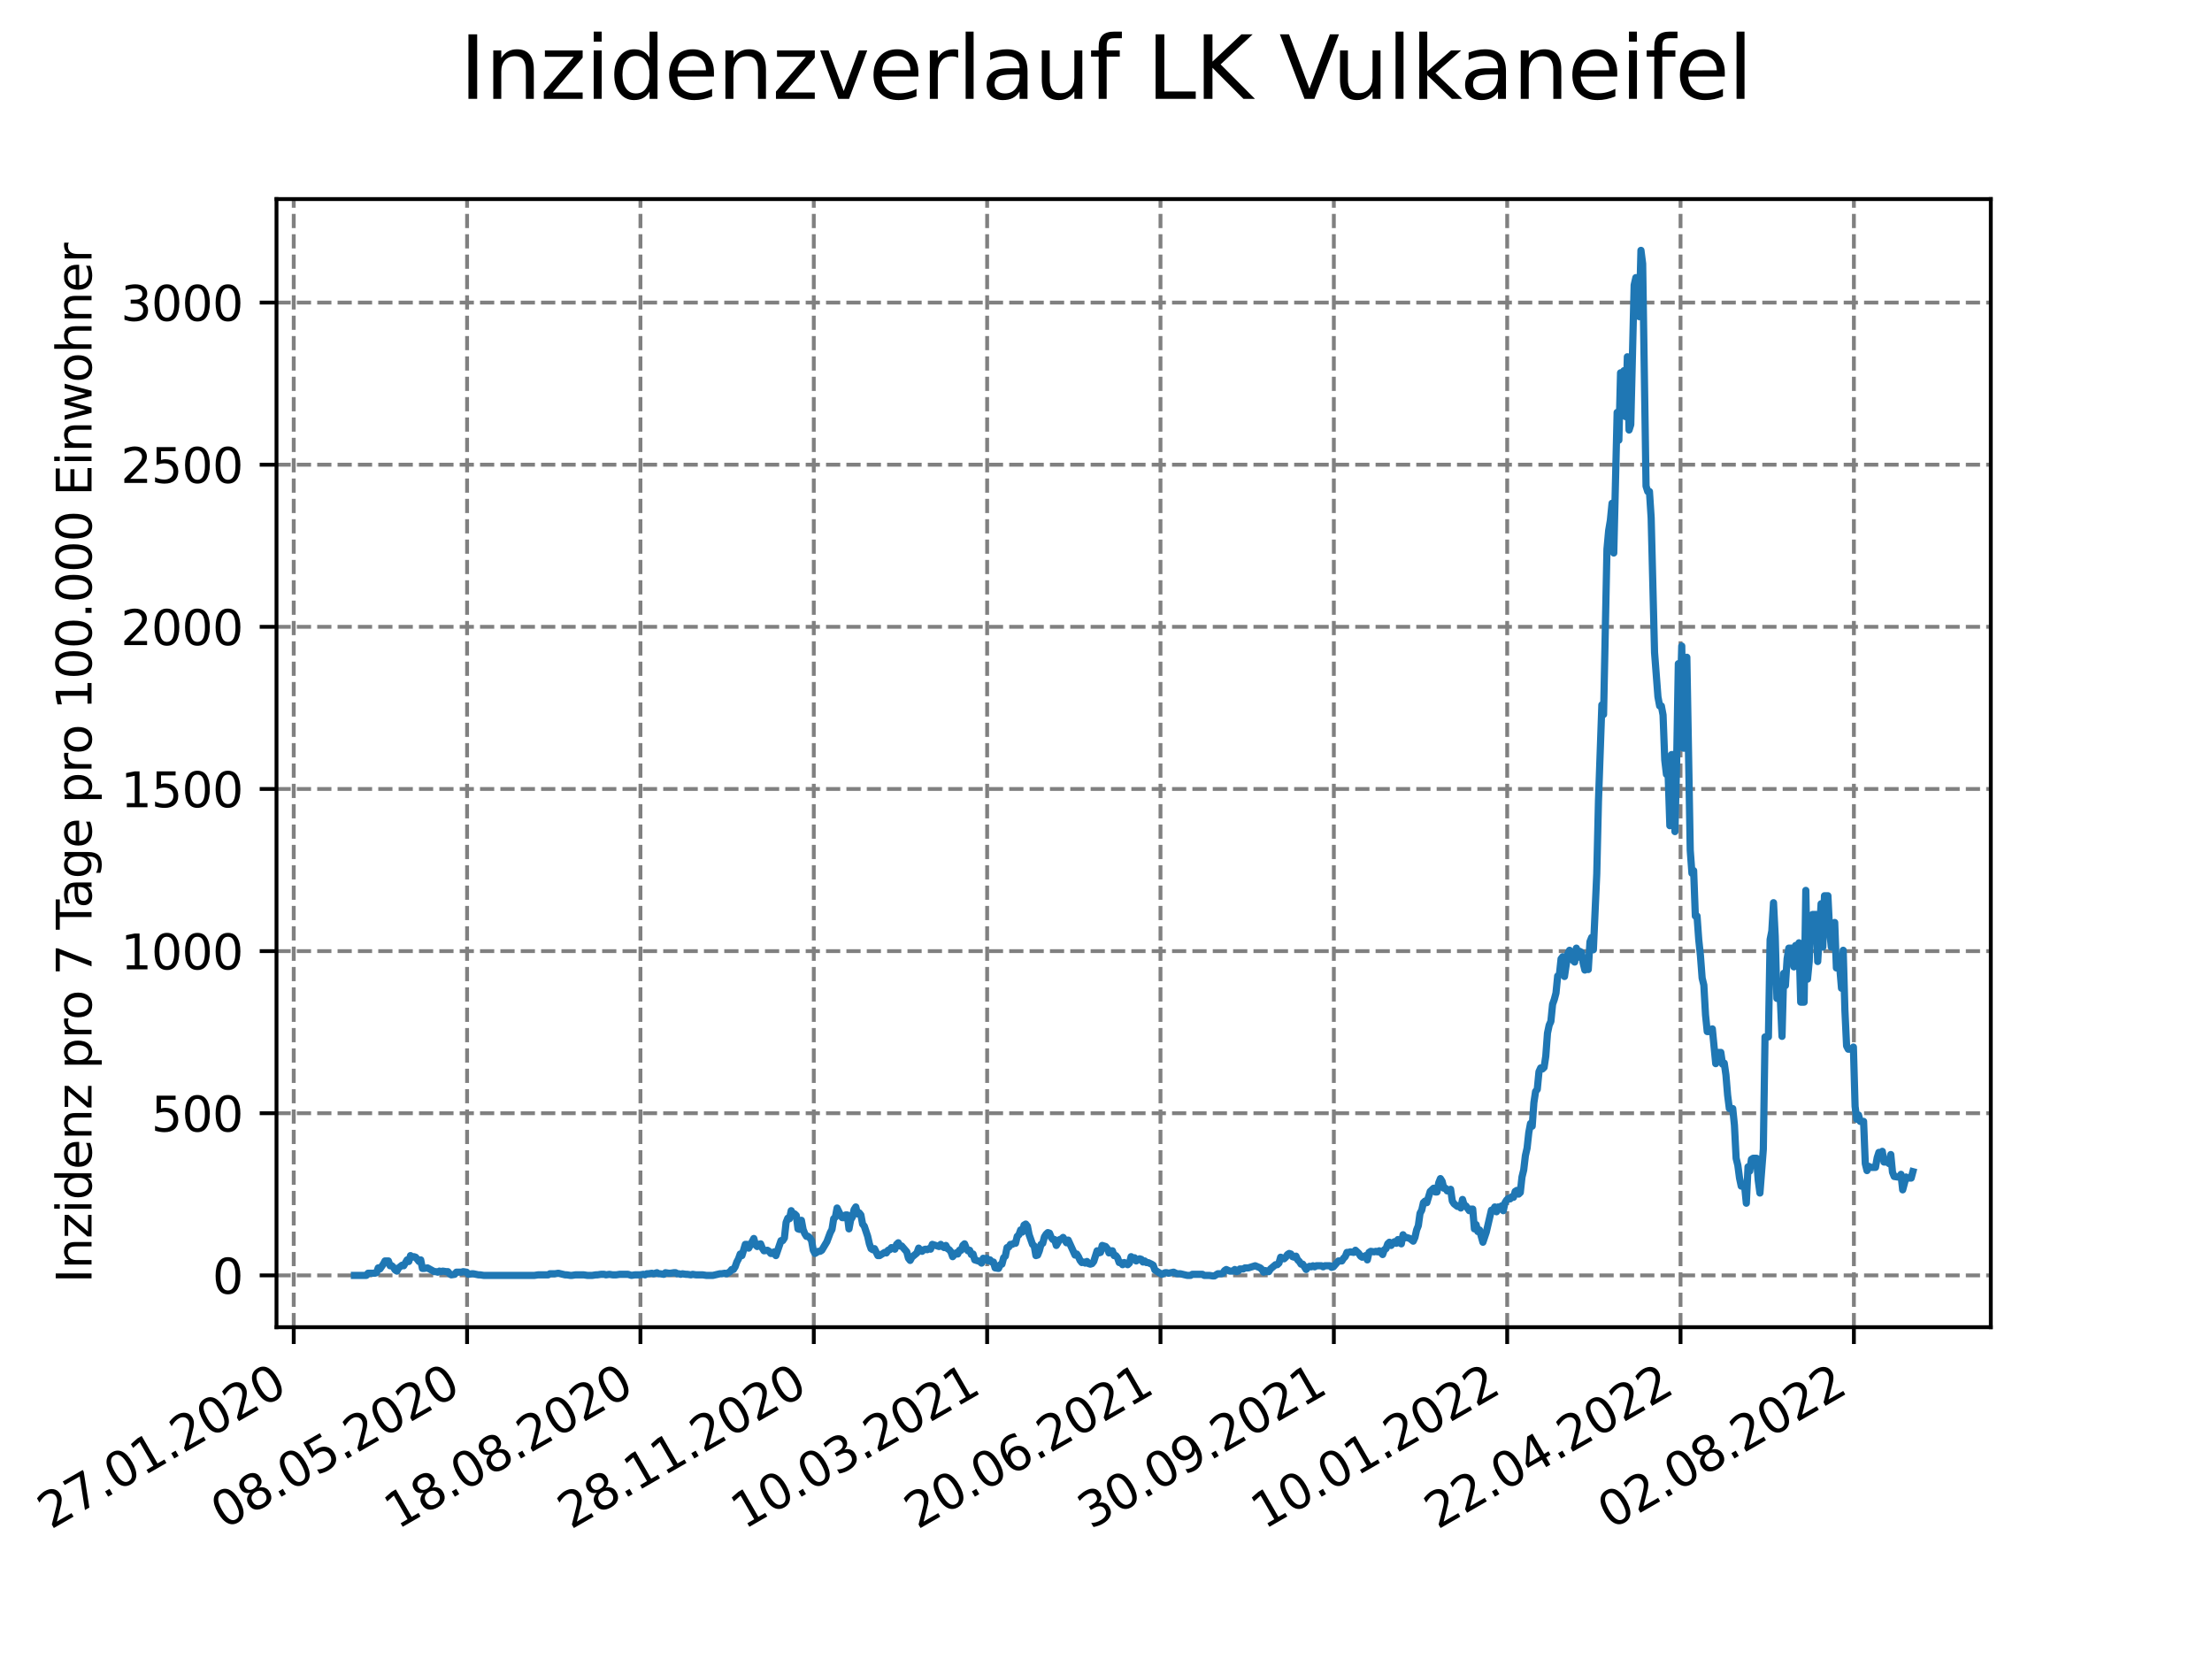 <?xml version="1.0" encoding="utf-8" standalone="no"?>
<!DOCTYPE svg PUBLIC "-//W3C//DTD SVG 1.1//EN"
  "http://www.w3.org/Graphics/SVG/1.1/DTD/svg11.dtd">
<svg xmlns:xlink="http://www.w3.org/1999/xlink" width="460.8pt" height="345.6pt" viewBox="0 0 460.8 345.6" xmlns="http://www.w3.org/2000/svg" version="1.1">
 <defs>
  <style type="text/css">*{stroke-linejoin: round; stroke-linecap: butt}</style>
 </defs>
 <g id="figure_1">
  <g id="patch_1">
   <path d="M 0 345.6 
L 460.8 345.6 
L 460.8 0 
L 0 0 
z
" style="fill: #ffffff"/>
  </g>
  <g id="axes_1">
   <g id="patch_2">
    <path d="M 57.6 276.48 
L 414.72 276.48 
L 414.72 41.472 
L 57.6 41.472 
z
" style="fill: #ffffff"/>
   </g>
   <g id="matplotlib.axis_1">
    <g id="xtick_1">
     <g id="line2d_1">
      <path d="M 61.191 276.48 
L 61.191 41.472 
" clip-path="url(#p9182d35bc4)" style="fill: none; stroke-dasharray: 2.96,1.28; stroke-dashoffset: 0; stroke: #808080; stroke-width: 0.8"/>
     </g>
     <g id="line2d_2">
      <defs>
       <path id="mdc57299d4f" d="M 0 0 
L 0 3.5 
" style="stroke: #000000; stroke-width: 0.8"/>
      </defs>
      <g>
       <use xlink:href="#mdc57299d4f" x="61.191" y="276.48" style="stroke: #000000; stroke-width: 0.8"/>
      </g>
     </g>
     <g id="text_1">
      <!-- 27.01.2020 -->
      <g transform="translate(10.565 318.689)rotate(-30)scale(0.1 -0.1)">
       <defs>
        <path id="DejaVuSans-32" d="M 1228 531 
L 3431 531 
L 3431 0 
L 469 0 
L 469 531 
Q 828 903 1448 1529 
Q 2069 2156 2228 2338 
Q 2531 2678 2651 2914 
Q 2772 3150 2772 3378 
Q 2772 3750 2511 3984 
Q 2250 4219 1831 4219 
Q 1534 4219 1204 4116 
Q 875 4013 500 3803 
L 500 4441 
Q 881 4594 1212 4672 
Q 1544 4750 1819 4750 
Q 2544 4750 2975 4387 
Q 3406 4025 3406 3419 
Q 3406 3131 3298 2873 
Q 3191 2616 2906 2266 
Q 2828 2175 2409 1742 
Q 1991 1309 1228 531 
z
" transform="scale(0.016)"/>
        <path id="DejaVuSans-37" d="M 525 4666 
L 3525 4666 
L 3525 4397 
L 1831 0 
L 1172 0 
L 2766 4134 
L 525 4134 
L 525 4666 
z
" transform="scale(0.016)"/>
        <path id="DejaVuSans-2e" d="M 684 794 
L 1344 794 
L 1344 0 
L 684 0 
L 684 794 
z
" transform="scale(0.016)"/>
        <path id="DejaVuSans-30" d="M 2034 4250 
Q 1547 4250 1301 3770 
Q 1056 3291 1056 2328 
Q 1056 1369 1301 889 
Q 1547 409 2034 409 
Q 2525 409 2770 889 
Q 3016 1369 3016 2328 
Q 3016 3291 2770 3770 
Q 2525 4250 2034 4250 
z
M 2034 4750 
Q 2819 4750 3233 4129 
Q 3647 3509 3647 2328 
Q 3647 1150 3233 529 
Q 2819 -91 2034 -91 
Q 1250 -91 836 529 
Q 422 1150 422 2328 
Q 422 3509 836 4129 
Q 1250 4750 2034 4750 
z
" transform="scale(0.016)"/>
        <path id="DejaVuSans-31" d="M 794 531 
L 1825 531 
L 1825 4091 
L 703 3866 
L 703 4441 
L 1819 4666 
L 2450 4666 
L 2450 531 
L 3481 531 
L 3481 0 
L 794 0 
L 794 531 
z
" transform="scale(0.016)"/>
       </defs>
       <use xlink:href="#DejaVuSans-32"/>
       <use xlink:href="#DejaVuSans-37" x="63.623"/>
       <use xlink:href="#DejaVuSans-2e" x="127.246"/>
       <use xlink:href="#DejaVuSans-30" x="159.033"/>
       <use xlink:href="#DejaVuSans-31" x="222.656"/>
       <use xlink:href="#DejaVuSans-2e" x="286.279"/>
       <use xlink:href="#DejaVuSans-32" x="318.066"/>
       <use xlink:href="#DejaVuSans-30" x="381.689"/>
       <use xlink:href="#DejaVuSans-32" x="445.312"/>
       <use xlink:href="#DejaVuSans-30" x="508.936"/>
      </g>
     </g>
    </g>
    <g id="xtick_2">
     <g id="line2d_3">
      <path d="M 97.303 276.48 
L 97.303 41.472 
" clip-path="url(#p9182d35bc4)" style="fill: none; stroke-dasharray: 2.96,1.28; stroke-dashoffset: 0; stroke: #808080; stroke-width: 0.8"/>
     </g>
     <g id="line2d_4">
      <g>
       <use xlink:href="#mdc57299d4f" x="97.303" y="276.48" style="stroke: #000000; stroke-width: 0.8"/>
      </g>
     </g>
     <g id="text_2">
      <!-- 08.05.2020 -->
      <g transform="translate(46.677 318.689)rotate(-30)scale(0.1 -0.1)">
       <defs>
        <path id="DejaVuSans-38" d="M 2034 2216 
Q 1584 2216 1326 1975 
Q 1069 1734 1069 1313 
Q 1069 891 1326 650 
Q 1584 409 2034 409 
Q 2484 409 2743 651 
Q 3003 894 3003 1313 
Q 3003 1734 2745 1975 
Q 2488 2216 2034 2216 
z
M 1403 2484 
Q 997 2584 770 2862 
Q 544 3141 544 3541 
Q 544 4100 942 4425 
Q 1341 4750 2034 4750 
Q 2731 4750 3128 4425 
Q 3525 4100 3525 3541 
Q 3525 3141 3298 2862 
Q 3072 2584 2669 2484 
Q 3125 2378 3379 2068 
Q 3634 1759 3634 1313 
Q 3634 634 3220 271 
Q 2806 -91 2034 -91 
Q 1263 -91 848 271 
Q 434 634 434 1313 
Q 434 1759 690 2068 
Q 947 2378 1403 2484 
z
M 1172 3481 
Q 1172 3119 1398 2916 
Q 1625 2713 2034 2713 
Q 2441 2713 2670 2916 
Q 2900 3119 2900 3481 
Q 2900 3844 2670 4047 
Q 2441 4250 2034 4250 
Q 1625 4250 1398 4047 
Q 1172 3844 1172 3481 
z
" transform="scale(0.016)"/>
        <path id="DejaVuSans-35" d="M 691 4666 
L 3169 4666 
L 3169 4134 
L 1269 4134 
L 1269 2991 
Q 1406 3038 1543 3061 
Q 1681 3084 1819 3084 
Q 2600 3084 3056 2656 
Q 3513 2228 3513 1497 
Q 3513 744 3044 326 
Q 2575 -91 1722 -91 
Q 1428 -91 1123 -41 
Q 819 9 494 109 
L 494 744 
Q 775 591 1075 516 
Q 1375 441 1709 441 
Q 2250 441 2565 725 
Q 2881 1009 2881 1497 
Q 2881 1984 2565 2268 
Q 2250 2553 1709 2553 
Q 1456 2553 1204 2497 
Q 953 2441 691 2322 
L 691 4666 
z
" transform="scale(0.016)"/>
       </defs>
       <use xlink:href="#DejaVuSans-30"/>
       <use xlink:href="#DejaVuSans-38" x="63.623"/>
       <use xlink:href="#DejaVuSans-2e" x="127.246"/>
       <use xlink:href="#DejaVuSans-30" x="159.033"/>
       <use xlink:href="#DejaVuSans-35" x="222.656"/>
       <use xlink:href="#DejaVuSans-2e" x="286.279"/>
       <use xlink:href="#DejaVuSans-32" x="318.066"/>
       <use xlink:href="#DejaVuSans-30" x="381.689"/>
       <use xlink:href="#DejaVuSans-32" x="445.312"/>
       <use xlink:href="#DejaVuSans-30" x="508.936"/>
      </g>
     </g>
    </g>
    <g id="xtick_3">
     <g id="line2d_5">
      <path d="M 133.415 276.48 
L 133.415 41.472 
" clip-path="url(#p9182d35bc4)" style="fill: none; stroke-dasharray: 2.96,1.28; stroke-dashoffset: 0; stroke: #808080; stroke-width: 0.8"/>
     </g>
     <g id="line2d_6">
      <g>
       <use xlink:href="#mdc57299d4f" x="133.415" y="276.48" style="stroke: #000000; stroke-width: 0.8"/>
      </g>
     </g>
     <g id="text_3">
      <!-- 18.08.2020 -->
      <g transform="translate(82.789 318.689)rotate(-30)scale(0.1 -0.1)">
       <use xlink:href="#DejaVuSans-31"/>
       <use xlink:href="#DejaVuSans-38" x="63.623"/>
       <use xlink:href="#DejaVuSans-2e" x="127.246"/>
       <use xlink:href="#DejaVuSans-30" x="159.033"/>
       <use xlink:href="#DejaVuSans-38" x="222.656"/>
       <use xlink:href="#DejaVuSans-2e" x="286.279"/>
       <use xlink:href="#DejaVuSans-32" x="318.066"/>
       <use xlink:href="#DejaVuSans-30" x="381.689"/>
       <use xlink:href="#DejaVuSans-32" x="445.312"/>
       <use xlink:href="#DejaVuSans-30" x="508.936"/>
      </g>
     </g>
    </g>
    <g id="xtick_4">
     <g id="line2d_7">
      <path d="M 169.527 276.48 
L 169.527 41.472 
" clip-path="url(#p9182d35bc4)" style="fill: none; stroke-dasharray: 2.96,1.28; stroke-dashoffset: 0; stroke: #808080; stroke-width: 0.8"/>
     </g>
     <g id="line2d_8">
      <g>
       <use xlink:href="#mdc57299d4f" x="169.527" y="276.48" style="stroke: #000000; stroke-width: 0.8"/>
      </g>
     </g>
     <g id="text_4">
      <!-- 28.11.2020 -->
      <g transform="translate(118.902 318.689)rotate(-30)scale(0.1 -0.1)">
       <use xlink:href="#DejaVuSans-32"/>
       <use xlink:href="#DejaVuSans-38" x="63.623"/>
       <use xlink:href="#DejaVuSans-2e" x="127.246"/>
       <use xlink:href="#DejaVuSans-31" x="159.033"/>
       <use xlink:href="#DejaVuSans-31" x="222.656"/>
       <use xlink:href="#DejaVuSans-2e" x="286.279"/>
       <use xlink:href="#DejaVuSans-32" x="318.066"/>
       <use xlink:href="#DejaVuSans-30" x="381.689"/>
       <use xlink:href="#DejaVuSans-32" x="445.312"/>
       <use xlink:href="#DejaVuSans-30" x="508.936"/>
      </g>
     </g>
    </g>
    <g id="xtick_5">
     <g id="line2d_9">
      <path d="M 205.639 276.48 
L 205.639 41.472 
" clip-path="url(#p9182d35bc4)" style="fill: none; stroke-dasharray: 2.96,1.28; stroke-dashoffset: 0; stroke: #808080; stroke-width: 0.8"/>
     </g>
     <g id="line2d_10">
      <g>
       <use xlink:href="#mdc57299d4f" x="205.639" y="276.48" style="stroke: #000000; stroke-width: 0.8"/>
      </g>
     </g>
     <g id="text_5">
      <!-- 10.03.2021 -->
      <g transform="translate(155.014 318.689)rotate(-30)scale(0.1 -0.1)">
       <defs>
        <path id="DejaVuSans-33" d="M 2597 2516 
Q 3050 2419 3304 2112 
Q 3559 1806 3559 1356 
Q 3559 666 3084 287 
Q 2609 -91 1734 -91 
Q 1441 -91 1130 -33 
Q 819 25 488 141 
L 488 750 
Q 750 597 1062 519 
Q 1375 441 1716 441 
Q 2309 441 2620 675 
Q 2931 909 2931 1356 
Q 2931 1769 2642 2001 
Q 2353 2234 1838 2234 
L 1294 2234 
L 1294 2753 
L 1863 2753 
Q 2328 2753 2575 2939 
Q 2822 3125 2822 3475 
Q 2822 3834 2567 4026 
Q 2313 4219 1838 4219 
Q 1578 4219 1281 4162 
Q 984 4106 628 3988 
L 628 4550 
Q 988 4650 1302 4700 
Q 1616 4750 1894 4750 
Q 2613 4750 3031 4423 
Q 3450 4097 3450 3541 
Q 3450 3153 3228 2886 
Q 3006 2619 2597 2516 
z
" transform="scale(0.016)"/>
       </defs>
       <use xlink:href="#DejaVuSans-31"/>
       <use xlink:href="#DejaVuSans-30" x="63.623"/>
       <use xlink:href="#DejaVuSans-2e" x="127.246"/>
       <use xlink:href="#DejaVuSans-30" x="159.033"/>
       <use xlink:href="#DejaVuSans-33" x="222.656"/>
       <use xlink:href="#DejaVuSans-2e" x="286.279"/>
       <use xlink:href="#DejaVuSans-32" x="318.066"/>
       <use xlink:href="#DejaVuSans-30" x="381.689"/>
       <use xlink:href="#DejaVuSans-32" x="445.312"/>
       <use xlink:href="#DejaVuSans-31" x="508.936"/>
      </g>
     </g>
    </g>
    <g id="xtick_6">
     <g id="line2d_11">
      <path d="M 241.751 276.48 
L 241.751 41.472 
" clip-path="url(#p9182d35bc4)" style="fill: none; stroke-dasharray: 2.96,1.28; stroke-dashoffset: 0; stroke: #808080; stroke-width: 0.8"/>
     </g>
     <g id="line2d_12">
      <g>
       <use xlink:href="#mdc57299d4f" x="241.751" y="276.48" style="stroke: #000000; stroke-width: 0.8"/>
      </g>
     </g>
     <g id="text_6">
      <!-- 20.06.2021 -->
      <g transform="translate(191.126 318.689)rotate(-30)scale(0.1 -0.1)">
       <defs>
        <path id="DejaVuSans-36" d="M 2113 2584 
Q 1688 2584 1439 2293 
Q 1191 2003 1191 1497 
Q 1191 994 1439 701 
Q 1688 409 2113 409 
Q 2538 409 2786 701 
Q 3034 994 3034 1497 
Q 3034 2003 2786 2293 
Q 2538 2584 2113 2584 
z
M 3366 4563 
L 3366 3988 
Q 3128 4100 2886 4159 
Q 2644 4219 2406 4219 
Q 1781 4219 1451 3797 
Q 1122 3375 1075 2522 
Q 1259 2794 1537 2939 
Q 1816 3084 2150 3084 
Q 2853 3084 3261 2657 
Q 3669 2231 3669 1497 
Q 3669 778 3244 343 
Q 2819 -91 2113 -91 
Q 1303 -91 875 529 
Q 447 1150 447 2328 
Q 447 3434 972 4092 
Q 1497 4750 2381 4750 
Q 2619 4750 2861 4703 
Q 3103 4656 3366 4563 
z
" transform="scale(0.016)"/>
       </defs>
       <use xlink:href="#DejaVuSans-32"/>
       <use xlink:href="#DejaVuSans-30" x="63.623"/>
       <use xlink:href="#DejaVuSans-2e" x="127.246"/>
       <use xlink:href="#DejaVuSans-30" x="159.033"/>
       <use xlink:href="#DejaVuSans-36" x="222.656"/>
       <use xlink:href="#DejaVuSans-2e" x="286.279"/>
       <use xlink:href="#DejaVuSans-32" x="318.066"/>
       <use xlink:href="#DejaVuSans-30" x="381.689"/>
       <use xlink:href="#DejaVuSans-32" x="445.312"/>
       <use xlink:href="#DejaVuSans-31" x="508.936"/>
      </g>
     </g>
    </g>
    <g id="xtick_7">
     <g id="line2d_13">
      <path d="M 277.863 276.48 
L 277.863 41.472 
" clip-path="url(#p9182d35bc4)" style="fill: none; stroke-dasharray: 2.96,1.28; stroke-dashoffset: 0; stroke: #808080; stroke-width: 0.8"/>
     </g>
     <g id="line2d_14">
      <g>
       <use xlink:href="#mdc57299d4f" x="277.863" y="276.48" style="stroke: #000000; stroke-width: 0.8"/>
      </g>
     </g>
     <g id="text_7">
      <!-- 30.09.2021 -->
      <g transform="translate(227.238 318.689)rotate(-30)scale(0.1 -0.1)">
       <defs>
        <path id="DejaVuSans-39" d="M 703 97 
L 703 672 
Q 941 559 1184 500 
Q 1428 441 1663 441 
Q 2288 441 2617 861 
Q 2947 1281 2994 2138 
Q 2813 1869 2534 1725 
Q 2256 1581 1919 1581 
Q 1219 1581 811 2004 
Q 403 2428 403 3163 
Q 403 3881 828 4315 
Q 1253 4750 1959 4750 
Q 2769 4750 3195 4129 
Q 3622 3509 3622 2328 
Q 3622 1225 3098 567 
Q 2575 -91 1691 -91 
Q 1453 -91 1209 -44 
Q 966 3 703 97 
z
M 1959 2075 
Q 2384 2075 2632 2365 
Q 2881 2656 2881 3163 
Q 2881 3666 2632 3958 
Q 2384 4250 1959 4250 
Q 1534 4250 1286 3958 
Q 1038 3666 1038 3163 
Q 1038 2656 1286 2365 
Q 1534 2075 1959 2075 
z
" transform="scale(0.016)"/>
       </defs>
       <use xlink:href="#DejaVuSans-33"/>
       <use xlink:href="#DejaVuSans-30" x="63.623"/>
       <use xlink:href="#DejaVuSans-2e" x="127.246"/>
       <use xlink:href="#DejaVuSans-30" x="159.033"/>
       <use xlink:href="#DejaVuSans-39" x="222.656"/>
       <use xlink:href="#DejaVuSans-2e" x="286.279"/>
       <use xlink:href="#DejaVuSans-32" x="318.066"/>
       <use xlink:href="#DejaVuSans-30" x="381.689"/>
       <use xlink:href="#DejaVuSans-32" x="445.312"/>
       <use xlink:href="#DejaVuSans-31" x="508.936"/>
      </g>
     </g>
    </g>
    <g id="xtick_8">
     <g id="line2d_15">
      <path d="M 313.975 276.48 
L 313.975 41.472 
" clip-path="url(#p9182d35bc4)" style="fill: none; stroke-dasharray: 2.96,1.28; stroke-dashoffset: 0; stroke: #808080; stroke-width: 0.8"/>
     </g>
     <g id="line2d_16">
      <g>
       <use xlink:href="#mdc57299d4f" x="313.975" y="276.48" style="stroke: #000000; stroke-width: 0.8"/>
      </g>
     </g>
     <g id="text_8">
      <!-- 10.01.2022 -->
      <g transform="translate(263.35 318.689)rotate(-30)scale(0.1 -0.1)">
       <use xlink:href="#DejaVuSans-31"/>
       <use xlink:href="#DejaVuSans-30" x="63.623"/>
       <use xlink:href="#DejaVuSans-2e" x="127.246"/>
       <use xlink:href="#DejaVuSans-30" x="159.033"/>
       <use xlink:href="#DejaVuSans-31" x="222.656"/>
       <use xlink:href="#DejaVuSans-2e" x="286.279"/>
       <use xlink:href="#DejaVuSans-32" x="318.066"/>
       <use xlink:href="#DejaVuSans-30" x="381.689"/>
       <use xlink:href="#DejaVuSans-32" x="445.312"/>
       <use xlink:href="#DejaVuSans-32" x="508.936"/>
      </g>
     </g>
    </g>
    <g id="xtick_9">
     <g id="line2d_17">
      <path d="M 350.087 276.48 
L 350.087 41.472 
" clip-path="url(#p9182d35bc4)" style="fill: none; stroke-dasharray: 2.96,1.28; stroke-dashoffset: 0; stroke: #808080; stroke-width: 0.8"/>
     </g>
     <g id="line2d_18">
      <g>
       <use xlink:href="#mdc57299d4f" x="350.087" y="276.48" style="stroke: #000000; stroke-width: 0.8"/>
      </g>
     </g>
     <g id="text_9">
      <!-- 22.04.2022 -->
      <g transform="translate(299.462 318.689)rotate(-30)scale(0.1 -0.1)">
       <defs>
        <path id="DejaVuSans-34" d="M 2419 4116 
L 825 1625 
L 2419 1625 
L 2419 4116 
z
M 2253 4666 
L 3047 4666 
L 3047 1625 
L 3713 1625 
L 3713 1100 
L 3047 1100 
L 3047 0 
L 2419 0 
L 2419 1100 
L 313 1100 
L 313 1709 
L 2253 4666 
z
" transform="scale(0.016)"/>
       </defs>
       <use xlink:href="#DejaVuSans-32"/>
       <use xlink:href="#DejaVuSans-32" x="63.623"/>
       <use xlink:href="#DejaVuSans-2e" x="127.246"/>
       <use xlink:href="#DejaVuSans-30" x="159.033"/>
       <use xlink:href="#DejaVuSans-34" x="222.656"/>
       <use xlink:href="#DejaVuSans-2e" x="286.279"/>
       <use xlink:href="#DejaVuSans-32" x="318.066"/>
       <use xlink:href="#DejaVuSans-30" x="381.689"/>
       <use xlink:href="#DejaVuSans-32" x="445.312"/>
       <use xlink:href="#DejaVuSans-32" x="508.936"/>
      </g>
     </g>
    </g>
    <g id="xtick_10">
     <g id="line2d_19">
      <path d="M 386.199 276.48 
L 386.199 41.472 
" clip-path="url(#p9182d35bc4)" style="fill: none; stroke-dasharray: 2.96,1.28; stroke-dashoffset: 0; stroke: #808080; stroke-width: 0.8"/>
     </g>
     <g id="line2d_20">
      <g>
       <use xlink:href="#mdc57299d4f" x="386.199" y="276.48" style="stroke: #000000; stroke-width: 0.8"/>
      </g>
     </g>
     <g id="text_10">
      <!-- 02.08.2022 -->
      <g transform="translate(335.574 318.689)rotate(-30)scale(0.1 -0.1)">
       <use xlink:href="#DejaVuSans-30"/>
       <use xlink:href="#DejaVuSans-32" x="63.623"/>
       <use xlink:href="#DejaVuSans-2e" x="127.246"/>
       <use xlink:href="#DejaVuSans-30" x="159.033"/>
       <use xlink:href="#DejaVuSans-38" x="222.656"/>
       <use xlink:href="#DejaVuSans-2e" x="286.279"/>
       <use xlink:href="#DejaVuSans-32" x="318.066"/>
       <use xlink:href="#DejaVuSans-30" x="381.689"/>
       <use xlink:href="#DejaVuSans-32" x="445.312"/>
       <use xlink:href="#DejaVuSans-32" x="508.936"/>
      </g>
     </g>
    </g>
   </g>
   <g id="matplotlib.axis_2">
    <g id="ytick_1">
     <g id="line2d_21">
      <path d="M 57.6 265.686 
L 414.72 265.686 
" clip-path="url(#p9182d35bc4)" style="fill: none; stroke-dasharray: 2.96,1.28; stroke-dashoffset: 0; stroke: #808080; stroke-width: 0.8"/>
     </g>
     <g id="line2d_22">
      <defs>
       <path id="m45e45990c0" d="M 0 0 
L -3.5 0 
" style="stroke: #000000; stroke-width: 0.8"/>
      </defs>
      <g>
       <use xlink:href="#m45e45990c0" x="57.6" y="265.686" style="stroke: #000000; stroke-width: 0.8"/>
      </g>
     </g>
     <g id="text_11">
      <!-- 0 -->
      <g transform="translate(44.237 269.486)scale(0.1 -0.1)">
       <use xlink:href="#DejaVuSans-30"/>
      </g>
     </g>
    </g>
    <g id="ytick_2">
     <g id="line2d_23">
      <path d="M 57.6 231.91 
L 414.72 231.91 
" clip-path="url(#p9182d35bc4)" style="fill: none; stroke-dasharray: 2.96,1.28; stroke-dashoffset: 0; stroke: #808080; stroke-width: 0.8"/>
     </g>
     <g id="line2d_24">
      <g>
       <use xlink:href="#m45e45990c0" x="57.6" y="231.91" style="stroke: #000000; stroke-width: 0.8"/>
      </g>
     </g>
     <g id="text_12">
      <!-- 500 -->
      <g transform="translate(31.512 235.709)scale(0.1 -0.1)">
       <use xlink:href="#DejaVuSans-35"/>
       <use xlink:href="#DejaVuSans-30" x="63.623"/>
       <use xlink:href="#DejaVuSans-30" x="127.246"/>
      </g>
     </g>
    </g>
    <g id="ytick_3">
     <g id="line2d_25">
      <path d="M 57.6 198.134 
L 414.72 198.134 
" clip-path="url(#p9182d35bc4)" style="fill: none; stroke-dasharray: 2.96,1.28; stroke-dashoffset: 0; stroke: #808080; stroke-width: 0.8"/>
     </g>
     <g id="line2d_26">
      <g>
       <use xlink:href="#m45e45990c0" x="57.6" y="198.134" style="stroke: #000000; stroke-width: 0.8"/>
      </g>
     </g>
     <g id="text_13">
      <!-- 1000 -->
      <g transform="translate(25.15 201.933)scale(0.1 -0.1)">
       <use xlink:href="#DejaVuSans-31"/>
       <use xlink:href="#DejaVuSans-30" x="63.623"/>
       <use xlink:href="#DejaVuSans-30" x="127.246"/>
       <use xlink:href="#DejaVuSans-30" x="190.869"/>
      </g>
     </g>
    </g>
    <g id="ytick_4">
     <g id="line2d_27">
      <path d="M 57.6 164.357 
L 414.72 164.357 
" clip-path="url(#p9182d35bc4)" style="fill: none; stroke-dasharray: 2.96,1.28; stroke-dashoffset: 0; stroke: #808080; stroke-width: 0.8"/>
     </g>
     <g id="line2d_28">
      <g>
       <use xlink:href="#m45e45990c0" x="57.6" y="164.357" style="stroke: #000000; stroke-width: 0.8"/>
      </g>
     </g>
     <g id="text_14">
      <!-- 1500 -->
      <g transform="translate(25.15 168.156)scale(0.1 -0.1)">
       <use xlink:href="#DejaVuSans-31"/>
       <use xlink:href="#DejaVuSans-35" x="63.623"/>
       <use xlink:href="#DejaVuSans-30" x="127.246"/>
       <use xlink:href="#DejaVuSans-30" x="190.869"/>
      </g>
     </g>
    </g>
    <g id="ytick_5">
     <g id="line2d_29">
      <path d="M 57.6 130.581 
L 414.72 130.581 
" clip-path="url(#p9182d35bc4)" style="fill: none; stroke-dasharray: 2.96,1.28; stroke-dashoffset: 0; stroke: #808080; stroke-width: 0.8"/>
     </g>
     <g id="line2d_30">
      <g>
       <use xlink:href="#m45e45990c0" x="57.6" y="130.581" style="stroke: #000000; stroke-width: 0.8"/>
      </g>
     </g>
     <g id="text_15">
      <!-- 2000 -->
      <g transform="translate(25.15 134.38)scale(0.1 -0.1)">
       <use xlink:href="#DejaVuSans-32"/>
       <use xlink:href="#DejaVuSans-30" x="63.623"/>
       <use xlink:href="#DejaVuSans-30" x="127.246"/>
       <use xlink:href="#DejaVuSans-30" x="190.869"/>
      </g>
     </g>
    </g>
    <g id="ytick_6">
     <g id="line2d_31">
      <path d="M 57.6 96.804 
L 414.72 96.804 
" clip-path="url(#p9182d35bc4)" style="fill: none; stroke-dasharray: 2.96,1.28; stroke-dashoffset: 0; stroke: #808080; stroke-width: 0.8"/>
     </g>
     <g id="line2d_32">
      <g>
       <use xlink:href="#m45e45990c0" x="57.6" y="96.804" style="stroke: #000000; stroke-width: 0.8"/>
      </g>
     </g>
     <g id="text_16">
      <!-- 2500 -->
      <g transform="translate(25.15 100.604)scale(0.1 -0.1)">
       <use xlink:href="#DejaVuSans-32"/>
       <use xlink:href="#DejaVuSans-35" x="63.623"/>
       <use xlink:href="#DejaVuSans-30" x="127.246"/>
       <use xlink:href="#DejaVuSans-30" x="190.869"/>
      </g>
     </g>
    </g>
    <g id="ytick_7">
     <g id="line2d_33">
      <path d="M 57.6 63.028 
L 414.72 63.028 
" clip-path="url(#p9182d35bc4)" style="fill: none; stroke-dasharray: 2.96,1.28; stroke-dashoffset: 0; stroke: #808080; stroke-width: 0.8"/>
     </g>
     <g id="line2d_34">
      <g>
       <use xlink:href="#m45e45990c0" x="57.6" y="63.028" style="stroke: #000000; stroke-width: 0.8"/>
      </g>
     </g>
     <g id="text_17">
      <!-- 3000 -->
      <g transform="translate(25.15 66.827)scale(0.1 -0.1)">
       <use xlink:href="#DejaVuSans-33"/>
       <use xlink:href="#DejaVuSans-30" x="63.623"/>
       <use xlink:href="#DejaVuSans-30" x="127.246"/>
       <use xlink:href="#DejaVuSans-30" x="190.869"/>
      </g>
     </g>
    </g>
    <g id="text_18">
     <!-- Inzidenz pro 7 Tage pro 100.000 Einwohner -->
     <g transform="translate(19.07 267.301)rotate(-90)scale(0.1 -0.1)">
      <defs>
       <path id="DejaVuSans-49" d="M 628 4666 
L 1259 4666 
L 1259 0 
L 628 0 
L 628 4666 
z
" transform="scale(0.016)"/>
       <path id="DejaVuSans-6e" d="M 3513 2113 
L 3513 0 
L 2938 0 
L 2938 2094 
Q 2938 2591 2744 2837 
Q 2550 3084 2163 3084 
Q 1697 3084 1428 2787 
Q 1159 2491 1159 1978 
L 1159 0 
L 581 0 
L 581 3500 
L 1159 3500 
L 1159 2956 
Q 1366 3272 1645 3428 
Q 1925 3584 2291 3584 
Q 2894 3584 3203 3211 
Q 3513 2838 3513 2113 
z
" transform="scale(0.016)"/>
       <path id="DejaVuSans-7a" d="M 353 3500 
L 3084 3500 
L 3084 2975 
L 922 459 
L 3084 459 
L 3084 0 
L 275 0 
L 275 525 
L 2438 3041 
L 353 3041 
L 353 3500 
z
" transform="scale(0.016)"/>
       <path id="DejaVuSans-69" d="M 603 3500 
L 1178 3500 
L 1178 0 
L 603 0 
L 603 3500 
z
M 603 4863 
L 1178 4863 
L 1178 4134 
L 603 4134 
L 603 4863 
z
" transform="scale(0.016)"/>
       <path id="DejaVuSans-64" d="M 2906 2969 
L 2906 4863 
L 3481 4863 
L 3481 0 
L 2906 0 
L 2906 525 
Q 2725 213 2448 61 
Q 2172 -91 1784 -91 
Q 1150 -91 751 415 
Q 353 922 353 1747 
Q 353 2572 751 3078 
Q 1150 3584 1784 3584 
Q 2172 3584 2448 3432 
Q 2725 3281 2906 2969 
z
M 947 1747 
Q 947 1113 1208 752 
Q 1469 391 1925 391 
Q 2381 391 2643 752 
Q 2906 1113 2906 1747 
Q 2906 2381 2643 2742 
Q 2381 3103 1925 3103 
Q 1469 3103 1208 2742 
Q 947 2381 947 1747 
z
" transform="scale(0.016)"/>
       <path id="DejaVuSans-65" d="M 3597 1894 
L 3597 1613 
L 953 1613 
Q 991 1019 1311 708 
Q 1631 397 2203 397 
Q 2534 397 2845 478 
Q 3156 559 3463 722 
L 3463 178 
Q 3153 47 2828 -22 
Q 2503 -91 2169 -91 
Q 1331 -91 842 396 
Q 353 884 353 1716 
Q 353 2575 817 3079 
Q 1281 3584 2069 3584 
Q 2775 3584 3186 3129 
Q 3597 2675 3597 1894 
z
M 3022 2063 
Q 3016 2534 2758 2815 
Q 2500 3097 2075 3097 
Q 1594 3097 1305 2825 
Q 1016 2553 972 2059 
L 3022 2063 
z
" transform="scale(0.016)"/>
       <path id="DejaVuSans-20" transform="scale(0.016)"/>
       <path id="DejaVuSans-70" d="M 1159 525 
L 1159 -1331 
L 581 -1331 
L 581 3500 
L 1159 3500 
L 1159 2969 
Q 1341 3281 1617 3432 
Q 1894 3584 2278 3584 
Q 2916 3584 3314 3078 
Q 3713 2572 3713 1747 
Q 3713 922 3314 415 
Q 2916 -91 2278 -91 
Q 1894 -91 1617 61 
Q 1341 213 1159 525 
z
M 3116 1747 
Q 3116 2381 2855 2742 
Q 2594 3103 2138 3103 
Q 1681 3103 1420 2742 
Q 1159 2381 1159 1747 
Q 1159 1113 1420 752 
Q 1681 391 2138 391 
Q 2594 391 2855 752 
Q 3116 1113 3116 1747 
z
" transform="scale(0.016)"/>
       <path id="DejaVuSans-72" d="M 2631 2963 
Q 2534 3019 2420 3045 
Q 2306 3072 2169 3072 
Q 1681 3072 1420 2755 
Q 1159 2438 1159 1844 
L 1159 0 
L 581 0 
L 581 3500 
L 1159 3500 
L 1159 2956 
Q 1341 3275 1631 3429 
Q 1922 3584 2338 3584 
Q 2397 3584 2469 3576 
Q 2541 3569 2628 3553 
L 2631 2963 
z
" transform="scale(0.016)"/>
       <path id="DejaVuSans-6f" d="M 1959 3097 
Q 1497 3097 1228 2736 
Q 959 2375 959 1747 
Q 959 1119 1226 758 
Q 1494 397 1959 397 
Q 2419 397 2687 759 
Q 2956 1122 2956 1747 
Q 2956 2369 2687 2733 
Q 2419 3097 1959 3097 
z
M 1959 3584 
Q 2709 3584 3137 3096 
Q 3566 2609 3566 1747 
Q 3566 888 3137 398 
Q 2709 -91 1959 -91 
Q 1206 -91 779 398 
Q 353 888 353 1747 
Q 353 2609 779 3096 
Q 1206 3584 1959 3584 
z
" transform="scale(0.016)"/>
       <path id="DejaVuSans-54" d="M -19 4666 
L 3928 4666 
L 3928 4134 
L 2272 4134 
L 2272 0 
L 1638 0 
L 1638 4134 
L -19 4134 
L -19 4666 
z
" transform="scale(0.016)"/>
       <path id="DejaVuSans-61" d="M 2194 1759 
Q 1497 1759 1228 1600 
Q 959 1441 959 1056 
Q 959 750 1161 570 
Q 1363 391 1709 391 
Q 2188 391 2477 730 
Q 2766 1069 2766 1631 
L 2766 1759 
L 2194 1759 
z
M 3341 1997 
L 3341 0 
L 2766 0 
L 2766 531 
Q 2569 213 2275 61 
Q 1981 -91 1556 -91 
Q 1019 -91 701 211 
Q 384 513 384 1019 
Q 384 1609 779 1909 
Q 1175 2209 1959 2209 
L 2766 2209 
L 2766 2266 
Q 2766 2663 2505 2880 
Q 2244 3097 1772 3097 
Q 1472 3097 1187 3025 
Q 903 2953 641 2809 
L 641 3341 
Q 956 3463 1253 3523 
Q 1550 3584 1831 3584 
Q 2591 3584 2966 3190 
Q 3341 2797 3341 1997 
z
" transform="scale(0.016)"/>
       <path id="DejaVuSans-67" d="M 2906 1791 
Q 2906 2416 2648 2759 
Q 2391 3103 1925 3103 
Q 1463 3103 1205 2759 
Q 947 2416 947 1791 
Q 947 1169 1205 825 
Q 1463 481 1925 481 
Q 2391 481 2648 825 
Q 2906 1169 2906 1791 
z
M 3481 434 
Q 3481 -459 3084 -895 
Q 2688 -1331 1869 -1331 
Q 1566 -1331 1297 -1286 
Q 1028 -1241 775 -1147 
L 775 -588 
Q 1028 -725 1275 -790 
Q 1522 -856 1778 -856 
Q 2344 -856 2625 -561 
Q 2906 -266 2906 331 
L 2906 616 
Q 2728 306 2450 153 
Q 2172 0 1784 0 
Q 1141 0 747 490 
Q 353 981 353 1791 
Q 353 2603 747 3093 
Q 1141 3584 1784 3584 
Q 2172 3584 2450 3431 
Q 2728 3278 2906 2969 
L 2906 3500 
L 3481 3500 
L 3481 434 
z
" transform="scale(0.016)"/>
       <path id="DejaVuSans-45" d="M 628 4666 
L 3578 4666 
L 3578 4134 
L 1259 4134 
L 1259 2753 
L 3481 2753 
L 3481 2222 
L 1259 2222 
L 1259 531 
L 3634 531 
L 3634 0 
L 628 0 
L 628 4666 
z
" transform="scale(0.016)"/>
       <path id="DejaVuSans-77" d="M 269 3500 
L 844 3500 
L 1563 769 
L 2278 3500 
L 2956 3500 
L 3675 769 
L 4391 3500 
L 4966 3500 
L 4050 0 
L 3372 0 
L 2619 2869 
L 1863 0 
L 1184 0 
L 269 3500 
z
" transform="scale(0.016)"/>
       <path id="DejaVuSans-68" d="M 3513 2113 
L 3513 0 
L 2938 0 
L 2938 2094 
Q 2938 2591 2744 2837 
Q 2550 3084 2163 3084 
Q 1697 3084 1428 2787 
Q 1159 2491 1159 1978 
L 1159 0 
L 581 0 
L 581 4863 
L 1159 4863 
L 1159 2956 
Q 1366 3272 1645 3428 
Q 1925 3584 2291 3584 
Q 2894 3584 3203 3211 
Q 3513 2838 3513 2113 
z
" transform="scale(0.016)"/>
      </defs>
      <use xlink:href="#DejaVuSans-49"/>
      <use xlink:href="#DejaVuSans-6e" x="29.492"/>
      <use xlink:href="#DejaVuSans-7a" x="92.871"/>
      <use xlink:href="#DejaVuSans-69" x="145.361"/>
      <use xlink:href="#DejaVuSans-64" x="173.145"/>
      <use xlink:href="#DejaVuSans-65" x="236.621"/>
      <use xlink:href="#DejaVuSans-6e" x="298.145"/>
      <use xlink:href="#DejaVuSans-7a" x="361.523"/>
      <use xlink:href="#DejaVuSans-20" x="414.014"/>
      <use xlink:href="#DejaVuSans-70" x="445.801"/>
      <use xlink:href="#DejaVuSans-72" x="509.277"/>
      <use xlink:href="#DejaVuSans-6f" x="548.141"/>
      <use xlink:href="#DejaVuSans-20" x="609.322"/>
      <use xlink:href="#DejaVuSans-37" x="641.109"/>
      <use xlink:href="#DejaVuSans-20" x="704.732"/>
      <use xlink:href="#DejaVuSans-54" x="736.52"/>
      <use xlink:href="#DejaVuSans-61" x="781.104"/>
      <use xlink:href="#DejaVuSans-67" x="842.383"/>
      <use xlink:href="#DejaVuSans-65" x="905.859"/>
      <use xlink:href="#DejaVuSans-20" x="967.383"/>
      <use xlink:href="#DejaVuSans-70" x="999.17"/>
      <use xlink:href="#DejaVuSans-72" x="1062.646"/>
      <use xlink:href="#DejaVuSans-6f" x="1101.51"/>
      <use xlink:href="#DejaVuSans-20" x="1162.691"/>
      <use xlink:href="#DejaVuSans-31" x="1194.479"/>
      <use xlink:href="#DejaVuSans-30" x="1258.102"/>
      <use xlink:href="#DejaVuSans-30" x="1321.725"/>
      <use xlink:href="#DejaVuSans-2e" x="1385.348"/>
      <use xlink:href="#DejaVuSans-30" x="1417.135"/>
      <use xlink:href="#DejaVuSans-30" x="1480.758"/>
      <use xlink:href="#DejaVuSans-30" x="1544.381"/>
      <use xlink:href="#DejaVuSans-20" x="1608.004"/>
      <use xlink:href="#DejaVuSans-45" x="1639.791"/>
      <use xlink:href="#DejaVuSans-69" x="1702.975"/>
      <use xlink:href="#DejaVuSans-6e" x="1730.758"/>
      <use xlink:href="#DejaVuSans-77" x="1794.137"/>
      <use xlink:href="#DejaVuSans-6f" x="1875.924"/>
      <use xlink:href="#DejaVuSans-68" x="1937.105"/>
      <use xlink:href="#DejaVuSans-6e" x="2000.484"/>
      <use xlink:href="#DejaVuSans-65" x="2063.863"/>
      <use xlink:href="#DejaVuSans-72" x="2125.387"/>
     </g>
    </g>
   </g>
   <g id="line2d_35">
    <path d="M 73.833 265.686 
L 76.311 265.686 
L 76.665 265.241 
L 78.081 265.241 
L 78.435 265.129 
L 78.789 264.127 
L 79.143 264.35 
L 79.851 263.347 
L 80.205 262.679 
L 80.914 262.679 
L 81.268 263.681 
L 81.622 263.681 
L 81.976 264.016 
L 82.33 264.573 
L 82.684 264.795 
L 83.038 264.127 
L 83.746 263.57 
L 84.1 263.681 
L 84.808 262.456 
L 85.162 262.79 
L 85.516 261.565 
L 85.87 261.899 
L 86.224 261.788 
L 86.578 261.899 
L 87.286 262.79 
L 87.64 262.456 
L 87.994 264.238 
L 88.348 264.238 
L 89.056 264.127 
L 90.473 264.907 
L 90.827 264.907 
L 91.181 265.018 
L 91.535 264.795 
L 91.889 264.907 
L 92.243 264.795 
L 92.951 264.907 
L 93.305 264.907 
L 93.659 265.352 
L 94.013 265.575 
L 94.721 265.464 
L 95.075 265.018 
L 96.137 265.018 
L 96.491 264.907 
L 97.199 265.018 
L 97.553 265.464 
L 98.261 265.352 
L 98.616 265.352 
L 99.678 265.575 
L 100.032 265.575 
L 100.74 265.686 
L 111.361 265.686 
L 112.069 265.575 
L 114.193 265.575 
L 114.547 265.352 
L 115.609 265.352 
L 116.318 265.241 
L 117.734 265.575 
L 118.088 265.575 
L 118.796 265.686 
L 119.15 265.686 
L 119.858 265.575 
L 121.628 265.575 
L 122.336 265.686 
L 123.398 265.686 
L 124.106 265.575 
L 124.46 265.575 
L 125.169 265.464 
L 125.877 265.464 
L 126.231 265.575 
L 126.939 265.464 
L 127.647 265.575 
L 128.355 265.575 
L 129.063 265.464 
L 130.833 265.464 
L 131.541 265.686 
L 132.249 265.575 
L 133.311 265.575 
L 134.02 265.464 
L 134.374 265.575 
L 134.728 265.352 
L 135.082 265.352 
L 135.79 265.241 
L 136.144 265.352 
L 136.852 265.129 
L 137.206 265.352 
L 137.56 265.352 
L 138.268 265.464 
L 138.622 265.129 
L 139.33 265.241 
L 139.684 265.241 
L 140.392 265.129 
L 140.746 265.129 
L 141.1 265.352 
L 141.454 265.352 
L 141.808 265.464 
L 142.162 265.352 
L 142.87 265.464 
L 143.225 265.464 
L 143.933 265.575 
L 144.287 265.464 
L 144.995 265.575 
L 146.411 265.575 
L 147.119 265.686 
L 148.535 265.686 
L 149.951 265.352 
L 150.305 265.352 
L 151.013 265.241 
L 151.367 265.352 
L 152.076 264.907 
L 152.43 264.461 
L 152.784 264.461 
L 153.138 263.904 
L 153.492 262.902 
L 153.846 262.233 
L 154.2 261.231 
L 154.554 261.565 
L 155.262 259.226 
L 155.616 259.226 
L 155.97 260.006 
L 157.032 258.001 
L 157.386 259.337 
L 157.74 259.671 
L 158.094 259.226 
L 158.448 259.114 
L 158.802 260.006 
L 159.156 260.563 
L 159.864 260.451 
L 160.218 260.674 
L 160.572 261.119 
L 160.927 261.119 
L 161.281 260.785 
L 161.635 261.565 
L 162.697 258.446 
L 163.051 258.446 
L 163.405 257.889 
L 163.759 254.659 
L 164.113 253.768 
L 164.467 253.879 
L 164.821 252.208 
L 165.175 252.877 
L 165.529 252.877 
L 165.883 253.211 
L 166.237 255.996 
L 166.591 256.107 
L 166.945 254.213 
L 167.299 256.107 
L 167.653 256.998 
L 168.007 257.555 
L 168.361 257.555 
L 168.715 257.889 
L 169.069 258.446 
L 169.423 260.451 
L 169.778 261.119 
L 170.486 260.674 
L 170.84 260.674 
L 171.194 260.451 
L 172.256 258.669 
L 172.964 256.775 
L 173.318 256.107 
L 173.672 253.879 
L 174.026 253.545 
L 174.38 251.651 
L 175.088 253.1 
L 175.442 253.656 
L 175.796 253.656 
L 176.15 253.1 
L 176.504 253.1 
L 176.858 255.996 
L 177.212 254.102 
L 177.566 253.545 
L 177.92 251.986 
L 178.274 251.429 
L 178.629 252.877 
L 178.983 252.654 
L 179.337 253.1 
L 179.691 254.993 
L 180.045 255.439 
L 180.753 257.555 
L 181.107 259.114 
L 181.461 260.117 
L 181.815 260.34 
L 182.169 260.117 
L 182.877 261.565 
L 183.231 261.565 
L 184.293 260.897 
L 184.647 261.008 
L 185.001 260.451 
L 185.355 260.34 
L 185.709 259.894 
L 186.417 260.228 
L 186.771 259.226 
L 187.125 258.892 
L 187.48 259.56 
L 187.834 259.56 
L 188.896 260.785 
L 189.25 262.122 
L 189.604 262.568 
L 189.958 261.899 
L 191.02 261.008 
L 191.374 260.006 
L 191.728 260.451 
L 192.082 260.674 
L 192.436 260.34 
L 192.79 260.228 
L 193.144 260.34 
L 193.498 260.117 
L 193.852 260.228 
L 194.206 259.226 
L 195.622 259.671 
L 195.976 259.226 
L 196.331 259.671 
L 196.685 259.894 
L 197.039 259.449 
L 197.393 260.117 
L 197.747 260.34 
L 198.101 260.785 
L 198.455 261.788 
L 199.163 261.008 
L 199.517 261.231 
L 199.871 260.451 
L 200.225 260.451 
L 200.579 259.449 
L 200.933 259.114 
L 201.287 260.006 
L 201.641 260.563 
L 201.995 260.451 
L 202.349 261.342 
L 202.703 261.231 
L 203.057 262.456 
L 204.119 262.79 
L 204.473 263.124 
L 204.827 262.122 
L 205.182 262.456 
L 205.536 262.122 
L 205.89 262.679 
L 206.244 262.456 
L 206.598 262.902 
L 206.952 262.902 
L 207.306 264.127 
L 208.014 264.238 
L 208.368 263.459 
L 208.722 263.347 
L 209.076 262.011 
L 209.43 261.676 
L 209.784 259.894 
L 210.138 259.783 
L 210.492 259.226 
L 210.846 259.226 
L 211.2 259.003 
L 211.554 259.003 
L 211.908 257.555 
L 212.262 257.221 
L 212.616 256.218 
L 212.97 256.664 
L 213.324 255.216 
L 213.678 254.993 
L 214.033 255.439 
L 214.387 257.221 
L 215.095 259.226 
L 215.449 259.56 
L 215.803 261.565 
L 216.157 261.454 
L 216.511 260.563 
L 216.865 259.226 
L 217.219 259.003 
L 217.573 257.666 
L 217.927 257.109 
L 218.281 256.775 
L 218.635 256.887 
L 218.989 257.778 
L 219.343 258.223 
L 219.697 258.223 
L 220.051 259.449 
L 220.759 258.223 
L 221.113 258.112 
L 221.467 257.778 
L 222.175 258.892 
L 222.529 258.335 
L 223.946 261.454 
L 224.3 261.231 
L 224.654 261.788 
L 225.008 262.568 
L 225.362 263.013 
L 225.716 262.902 
L 226.07 263.124 
L 226.424 262.79 
L 226.778 263.236 
L 227.132 263.347 
L 227.486 263.236 
L 227.84 262.79 
L 228.548 260.563 
L 228.902 261.008 
L 229.256 260.897 
L 229.61 259.449 
L 230.318 259.671 
L 230.672 260.117 
L 231.026 261.008 
L 231.38 260.563 
L 231.735 260.563 
L 232.089 261.565 
L 232.443 261.565 
L 232.797 262.011 
L 233.151 263.013 
L 233.505 263.013 
L 233.859 263.459 
L 234.213 263.013 
L 234.921 263.459 
L 235.275 263.124 
L 235.629 261.788 
L 235.983 262.233 
L 236.337 262.011 
L 236.691 262.679 
L 237.399 262.233 
L 237.753 262.345 
L 238.107 262.902 
L 238.461 262.679 
L 238.815 263.013 
L 239.169 263.013 
L 239.877 263.347 
L 240.231 263.57 
L 240.585 264.573 
L 242.002 265.464 
L 242.71 265.129 
L 243.064 265.129 
L 243.418 265.241 
L 244.48 265.018 
L 245.188 265.352 
L 245.896 265.352 
L 247.312 265.686 
L 248.02 265.686 
L 248.374 265.464 
L 250.499 265.464 
L 250.853 265.686 
L 251.915 265.686 
L 252.623 265.798 
L 252.977 265.798 
L 253.685 265.352 
L 254.393 265.352 
L 254.747 265.241 
L 255.101 264.684 
L 255.455 264.461 
L 256.163 264.795 
L 256.871 264.795 
L 257.225 264.461 
L 257.579 264.907 
L 257.933 264.795 
L 258.287 264.35 
L 258.996 264.35 
L 259.35 264.127 
L 260.058 264.127 
L 261.474 263.681 
L 262.536 264.127 
L 262.89 264.461 
L 263.244 265.018 
L 263.598 264.684 
L 263.952 264.907 
L 264.306 264.907 
L 264.66 264.35 
L 265.722 263.459 
L 266.076 263.459 
L 266.43 263.124 
L 266.784 261.899 
L 267.493 262.233 
L 267.847 261.899 
L 268.201 261.342 
L 268.555 261.119 
L 268.909 261.231 
L 269.263 261.788 
L 269.617 261.899 
L 269.971 261.676 
L 270.325 262.456 
L 270.679 262.79 
L 271.033 263.347 
L 271.387 263.347 
L 272.095 264.461 
L 272.449 264.016 
L 272.803 263.793 
L 273.157 263.904 
L 273.511 263.681 
L 273.865 263.904 
L 274.219 263.681 
L 275.281 263.681 
L 275.635 263.904 
L 275.989 263.681 
L 277.052 263.681 
L 277.406 264.016 
L 277.76 263.904 
L 278.822 262.679 
L 279.53 262.679 
L 279.884 262.122 
L 280.238 261.788 
L 280.592 260.897 
L 280.946 260.897 
L 281.3 260.785 
L 282.008 260.897 
L 282.362 260.451 
L 283.07 261.119 
L 283.424 261.676 
L 283.778 261.899 
L 284.486 261.565 
L 284.84 262.456 
L 285.195 260.897 
L 285.549 260.674 
L 286.257 260.785 
L 286.611 260.674 
L 286.965 260.785 
L 287.319 260.563 
L 288.027 261.342 
L 288.381 260.34 
L 288.735 260.117 
L 289.089 259.114 
L 289.443 258.78 
L 289.797 259.449 
L 290.151 258.892 
L 290.505 258.669 
L 290.859 259.003 
L 291.213 258.223 
L 291.567 258.892 
L 291.921 259.114 
L 292.275 257.221 
L 292.629 257.889 
L 292.983 257.778 
L 293.691 258.001 
L 294.4 258.558 
L 294.754 257.778 
L 295.108 256.218 
L 295.462 255.327 
L 295.816 252.765 
L 296.17 252.097 
L 296.524 250.538 
L 296.878 250.203 
L 297.232 250.538 
L 297.94 248.198 
L 298.648 247.53 
L 299.002 248.31 
L 299.356 248.31 
L 299.71 246.416 
L 300.064 245.525 
L 300.418 246.082 
L 300.772 247.53 
L 301.126 247.53 
L 301.48 248.087 
L 302.188 247.753 
L 302.542 250.203 
L 302.897 250.76 
L 303.605 251.317 
L 303.959 251.206 
L 304.313 251.651 
L 304.667 249.869 
L 305.021 251.095 
L 305.375 251.206 
L 306.083 252.208 
L 306.437 251.874 
L 306.791 251.874 
L 307.145 255.996 
L 307.499 255.104 
L 307.853 256.553 
L 308.207 256.218 
L 308.915 258.78 
L 309.623 256.664 
L 310.685 252.097 
L 311.039 252.097 
L 311.393 251.429 
L 311.748 252.431 
L 312.102 251.429 
L 312.456 251.874 
L 312.81 251.206 
L 313.164 252.208 
L 313.518 250.538 
L 313.872 249.981 
L 314.226 249.646 
L 314.58 249.758 
L 314.934 249.312 
L 315.288 249.424 
L 315.642 248.198 
L 315.996 247.976 
L 316.35 248.755 
L 316.704 248.421 
L 317.058 245.191 
L 317.412 243.743 
L 317.766 240.735 
L 318.12 239.176 
L 318.474 235.946 
L 318.828 234.052 
L 319.182 234.609 
L 319.536 229.708 
L 319.89 227.369 
L 320.244 226.923 
L 320.599 223.247 
L 320.953 222.468 
L 321.307 222.69 
L 321.661 222.356 
L 322.015 220.017 
L 322.369 215.227 
L 322.723 213.556 
L 323.077 212.777 
L 323.431 209.212 
L 323.785 208.21 
L 324.139 206.873 
L 324.493 203.309 
L 324.847 203.086 
L 325.201 199.744 
L 325.555 199.299 
L 325.909 203.42 
L 326.617 198.63 
L 326.971 197.962 
L 327.679 200.078 
L 328.033 200.413 
L 328.387 197.517 
L 328.741 199.41 
L 329.095 198.185 
L 329.45 198.408 
L 329.804 200.635 
L 330.158 202.083 
L 330.512 199.856 
L 330.866 201.972 
L 331.22 196.18 
L 331.574 195.289 
L 331.928 197.851 
L 332.636 182.033 
L 332.99 166.885 
L 333.698 146.835 
L 334.052 148.84 
L 334.76 114.42 
L 335.114 110.522 
L 335.468 108.406 
L 335.822 104.841 
L 336.176 115.2 
L 336.884 85.905 
L 337.238 91.697 
L 337.592 77.662 
L 337.946 78.553 
L 338.3 77.217 
L 338.655 86.796 
L 339.009 74.321 
L 339.363 89.581 
L 339.717 88.467 
L 340.425 59.394 
L 340.779 57.835 
L 341.133 57.835 
L 341.487 65.966 
L 341.841 52.154 
L 342.195 54.939 
L 342.903 101.277 
L 343.257 102.391 
L 343.611 102.391 
L 343.965 107.849 
L 344.673 135.919 
L 345.381 145.164 
L 345.735 147.057 
L 346.089 147.057 
L 346.443 148.951 
L 346.797 158.308 
L 347.151 161.315 
L 347.506 161.427 
L 347.86 172.008 
L 348.214 157.194 
L 348.568 157.194 
L 348.922 173.234 
L 349.276 158.642 
L 349.63 138.258 
L 349.984 147.169 
L 350.338 134.582 
L 350.692 155.857 
L 351.046 155.857 
L 351.4 136.921 
L 352.108 177.132 
L 352.462 181.922 
L 352.816 181.365 
L 353.17 190.833 
L 353.524 190.833 
L 353.878 195.734 
L 354.232 199.076 
L 354.586 203.754 
L 354.94 205.202 
L 355.294 211.44 
L 355.648 214.893 
L 356.357 214.893 
L 356.711 214.336 
L 357.419 221.576 
L 357.773 219.237 
L 358.481 219.237 
L 358.835 221.688 
L 359.189 221.465 
L 359.543 223.916 
L 359.897 228.148 
L 360.251 230.933 
L 360.959 230.933 
L 361.313 234.386 
L 361.667 241.292 
L 362.021 242.74 
L 362.375 245.414 
L 362.729 247.085 
L 363.437 247.085 
L 363.791 250.649 
L 364.145 243.075 
L 364.499 243.966 
L 364.853 241.515 
L 365.208 241.292 
L 365.916 241.292 
L 366.27 245.859 
L 366.624 248.533 
L 367.332 239.399 
L 367.686 216.007 
L 368.394 216.007 
L 368.748 195.734 
L 369.102 193.952 
L 369.456 188.048 
L 369.81 195.066 
L 370.164 207.987 
L 370.872 207.987 
L 371.226 215.896 
L 371.58 202.752 
L 371.934 205.314 
L 372.288 199.744 
L 372.642 197.517 
L 373.35 197.517 
L 373.704 201.415 
L 374.059 196.96 
L 374.413 198.519 
L 374.767 196.403 
L 375.121 208.767 
L 375.829 208.767 
L 376.183 185.487 
L 376.537 203.977 
L 376.891 200.301 
L 377.245 190.833 
L 377.599 190.499 
L 378.307 190.499 
L 378.661 200.301 
L 379.369 188.271 
L 379.723 197.294 
L 380.077 186.6 
L 380.785 186.6 
L 381.139 193.729 
L 381.493 197.294 
L 382.201 192.17 
L 382.555 201.638 
L 383.264 201.638 
L 383.618 205.871 
L 383.972 197.962 
L 384.326 210.438 
L 384.68 217.901 
L 385.034 218.569 
L 385.742 218.569 
L 386.096 218.123 
L 386.45 230.488 
L 386.804 233.161 
L 387.158 232.27 
L 387.512 233.606 
L 388.22 233.606 
L 388.574 242.406 
L 388.928 243.854 
L 389.282 242.963 
L 389.636 243.186 
L 390.698 243.186 
L 391.052 241.181 
L 391.406 240.067 
L 391.761 240.29 
L 392.115 239.844 
L 392.469 242.072 
L 393.177 242.072 
L 393.531 242.406 
L 393.885 240.513 
L 394.239 244.188 
L 394.593 245.08 
L 395.301 245.191 
L 395.655 245.191 
L 396.009 244.634 
L 396.363 247.864 
L 397.071 245.191 
L 397.425 245.414 
L 398.133 245.414 
L 398.487 244.077 
L 398.487 244.077 
" clip-path="url(#p9182d35bc4)" style="fill: none; stroke: #1f77b4; stroke-width: 1.5; stroke-linecap: square"/>
   </g>
   <g id="patch_3">
    <path d="M 57.6 276.48 
L 57.6 41.472 
" style="fill: none; stroke: #000000; stroke-width: 0.8; stroke-linejoin: miter; stroke-linecap: square"/>
   </g>
   <g id="patch_4">
    <path d="M 414.72 276.48 
L 414.72 41.472 
" style="fill: none; stroke: #000000; stroke-width: 0.8; stroke-linejoin: miter; stroke-linecap: square"/>
   </g>
   <g id="patch_5">
    <path d="M 57.6 276.48 
L 414.72 276.48 
" style="fill: none; stroke: #000000; stroke-width: 0.8; stroke-linejoin: miter; stroke-linecap: square"/>
   </g>
   <g id="patch_6">
    <path d="M 57.6 41.472 
L 414.72 41.472 
" style="fill: none; stroke: #000000; stroke-width: 0.8; stroke-linejoin: miter; stroke-linecap: square"/>
   </g>
  </g>
  <g id="text_19">
   <!-- Inzidenzverlauf LK Vulkaneifel -->
   <g transform="translate(95.778 20.589)scale(0.18 -0.18)">
    <defs>
     <path id="DejaVuSans-76" d="M 191 3500 
L 800 3500 
L 1894 563 
L 2988 3500 
L 3597 3500 
L 2284 0 
L 1503 0 
L 191 3500 
z
" transform="scale(0.016)"/>
     <path id="DejaVuSans-6c" d="M 603 4863 
L 1178 4863 
L 1178 0 
L 603 0 
L 603 4863 
z
" transform="scale(0.016)"/>
     <path id="DejaVuSans-75" d="M 544 1381 
L 544 3500 
L 1119 3500 
L 1119 1403 
Q 1119 906 1312 657 
Q 1506 409 1894 409 
Q 2359 409 2629 706 
Q 2900 1003 2900 1516 
L 2900 3500 
L 3475 3500 
L 3475 0 
L 2900 0 
L 2900 538 
Q 2691 219 2414 64 
Q 2138 -91 1772 -91 
Q 1169 -91 856 284 
Q 544 659 544 1381 
z
M 1991 3584 
L 1991 3584 
z
" transform="scale(0.016)"/>
     <path id="DejaVuSans-66" d="M 2375 4863 
L 2375 4384 
L 1825 4384 
Q 1516 4384 1395 4259 
Q 1275 4134 1275 3809 
L 1275 3500 
L 2222 3500 
L 2222 3053 
L 1275 3053 
L 1275 0 
L 697 0 
L 697 3053 
L 147 3053 
L 147 3500 
L 697 3500 
L 697 3744 
Q 697 4328 969 4595 
Q 1241 4863 1831 4863 
L 2375 4863 
z
" transform="scale(0.016)"/>
     <path id="DejaVuSans-4c" d="M 628 4666 
L 1259 4666 
L 1259 531 
L 3531 531 
L 3531 0 
L 628 0 
L 628 4666 
z
" transform="scale(0.016)"/>
     <path id="DejaVuSans-4b" d="M 628 4666 
L 1259 4666 
L 1259 2694 
L 3353 4666 
L 4166 4666 
L 1850 2491 
L 4331 0 
L 3500 0 
L 1259 2247 
L 1259 0 
L 628 0 
L 628 4666 
z
" transform="scale(0.016)"/>
     <path id="DejaVuSans-56" d="M 1831 0 
L 50 4666 
L 709 4666 
L 2188 738 
L 3669 4666 
L 4325 4666 
L 2547 0 
L 1831 0 
z
" transform="scale(0.016)"/>
     <path id="DejaVuSans-6b" d="M 581 4863 
L 1159 4863 
L 1159 1991 
L 2875 3500 
L 3609 3500 
L 1753 1863 
L 3688 0 
L 2938 0 
L 1159 1709 
L 1159 0 
L 581 0 
L 581 4863 
z
" transform="scale(0.016)"/>
    </defs>
    <use xlink:href="#DejaVuSans-49"/>
    <use xlink:href="#DejaVuSans-6e" x="29.492"/>
    <use xlink:href="#DejaVuSans-7a" x="92.871"/>
    <use xlink:href="#DejaVuSans-69" x="145.361"/>
    <use xlink:href="#DejaVuSans-64" x="173.145"/>
    <use xlink:href="#DejaVuSans-65" x="236.621"/>
    <use xlink:href="#DejaVuSans-6e" x="298.145"/>
    <use xlink:href="#DejaVuSans-7a" x="361.523"/>
    <use xlink:href="#DejaVuSans-76" x="414.014"/>
    <use xlink:href="#DejaVuSans-65" x="473.193"/>
    <use xlink:href="#DejaVuSans-72" x="534.717"/>
    <use xlink:href="#DejaVuSans-6c" x="575.83"/>
    <use xlink:href="#DejaVuSans-61" x="603.613"/>
    <use xlink:href="#DejaVuSans-75" x="664.893"/>
    <use xlink:href="#DejaVuSans-66" x="728.271"/>
    <use xlink:href="#DejaVuSans-20" x="763.477"/>
    <use xlink:href="#DejaVuSans-4c" x="795.264"/>
    <use xlink:href="#DejaVuSans-4b" x="850.977"/>
    <use xlink:href="#DejaVuSans-20" x="916.553"/>
    <use xlink:href="#DejaVuSans-56" x="948.34"/>
    <use xlink:href="#DejaVuSans-75" x="1009.998"/>
    <use xlink:href="#DejaVuSans-6c" x="1073.377"/>
    <use xlink:href="#DejaVuSans-6b" x="1101.16"/>
    <use xlink:href="#DejaVuSans-61" x="1157.32"/>
    <use xlink:href="#DejaVuSans-6e" x="1218.6"/>
    <use xlink:href="#DejaVuSans-65" x="1281.979"/>
    <use xlink:href="#DejaVuSans-69" x="1343.502"/>
    <use xlink:href="#DejaVuSans-66" x="1371.285"/>
    <use xlink:href="#DejaVuSans-65" x="1406.49"/>
    <use xlink:href="#DejaVuSans-6c" x="1468.014"/>
   </g>
  </g>
 </g>
 <defs>
  <clipPath id="p9182d35bc4">
   <rect x="57.6" y="41.472" width="357.12" height="235.008"/>
  </clipPath>
 </defs>
</svg>
